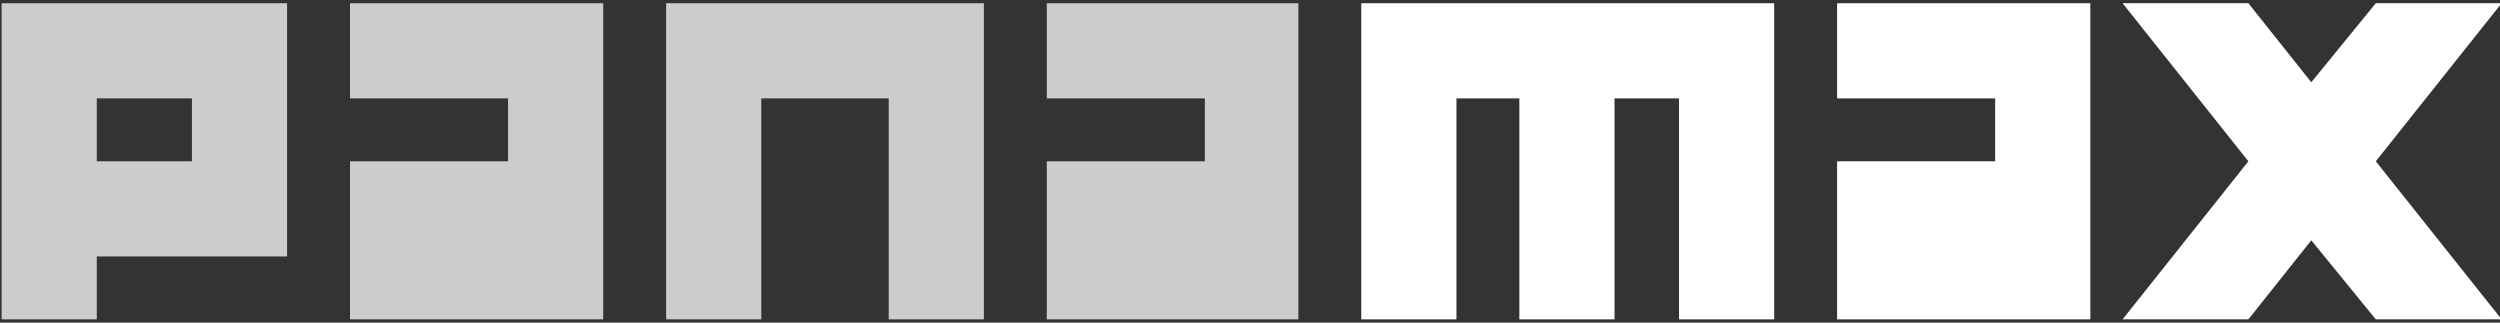 <?xml version="1.0" encoding="utf-8"?>
<!-- Generator: Adobe Illustrator 17.1.0, SVG Export Plug-In . SVG Version: 6.00 Build 0)  -->
<!DOCTYPE svg PUBLIC "-//W3C//DTD SVG 1.1//EN" "http://www.w3.org/Graphics/SVG/1.1/DTD/svg11.dtd">
<svg version="1.1" id="Layer_1" xmlns="http://www.w3.org/2000/svg" xmlns:xlink="http://www.w3.org/1999/xlink" x="0px" y="0px"
	 viewBox="0 0 155 20" enable-background="new 0 0 155 20" xml:space="preserve">
<rect x="0" y="0" width="155" height="20" fill="#333333" stroke="none"/>
<g>
	<polygon fill="#CCCCCC" points="21.7,0.2 21.7,6.1 31.5,6.1 31.5,10 21.7,10 21.7,19.8 37.4,19.8 37.4,0.2 	"/>
	<polygon fill="#CCCCCC" points="64.9,0.2 64.9,6.1 74.7,6.1 74.7,10 64.9,10 64.9,19.8 80.5,19.8 80.5,0.2 	"/>
	<polygon fill="#FFFFFF" points="113.9,0.2 113.9,6.1 123.7,6.1 123.7,10 113.9,10 113.9,19.8 129.6,19.8 129.6,0.2 	"/>
	<polygon fill="#CCCCCC" points="41.3,0.2 41.3,19.8 47.2,19.8 47.2,6.1 55.1,6.1 55.1,19.8 61,19.8 61,0.2 	"/>
	<polygon fill="#FFFFFF" points="84.4,0.2 84.4,19.8 90.3,19.8 90.3,6.1 94.2,6.1 94.2,19.8 100.1,19.8 100.1,6.1 104.1,6.1 
		104.1,19.8 110,19.8 110,0.2 	"/>
	<polygon fill="#FFFFFF" points="155.1,0.2 147.3,0.2 143.3,5.1 139.4,0.2 131.6,0.2 139.4,10 131.6,19.8 139.4,19.8 143.3,14.9 
		147.3,19.8 155.1,19.8 147.3,10 	"/>
	<path fill="#CCCCCC" d="M0.1,0.2v19.6H6v-3.9h11.8V0.2H0.1z M11.9,10H6V6.1h5.9V10z"/>
</g>
</svg>
